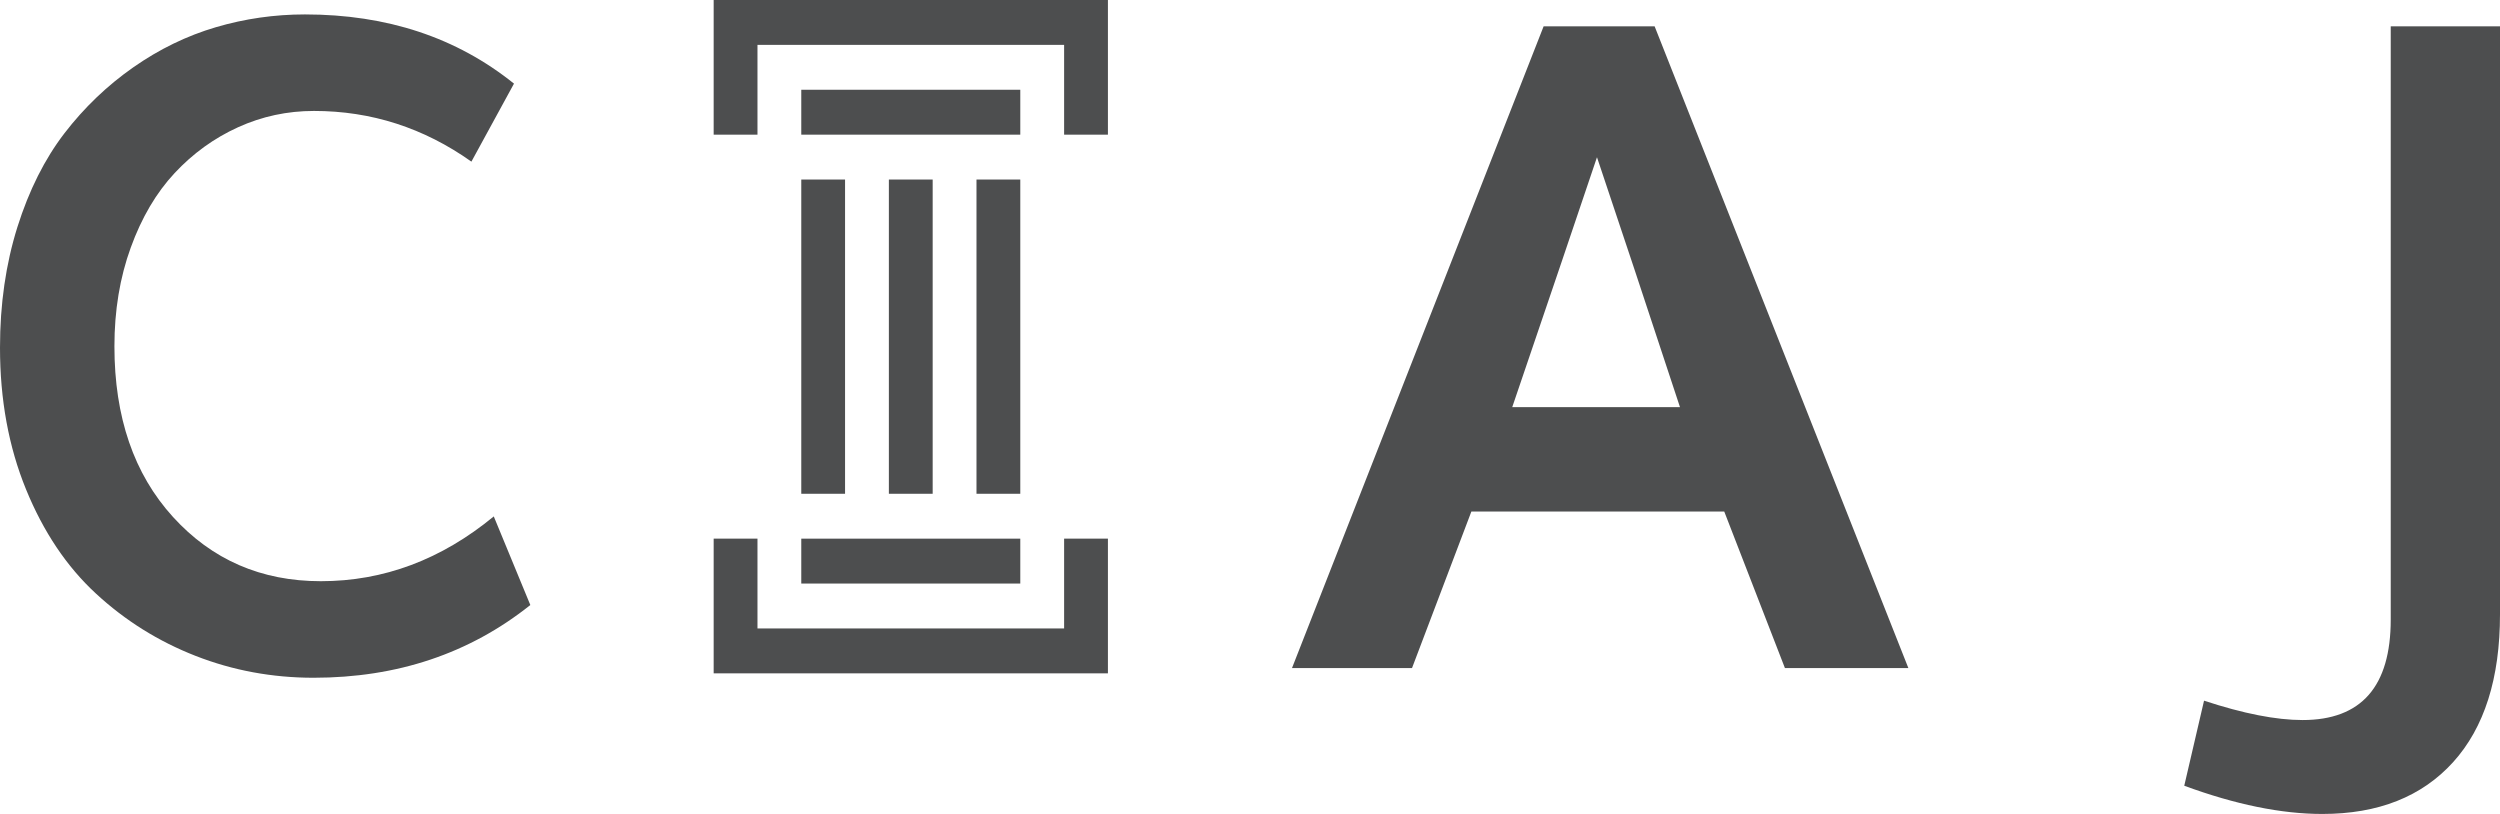 <?xml version="1.0" encoding="iso-8859-1"?>
<!-- Generator: Adobe Illustrator 15.1.0, SVG Export Plug-In . SVG Version: 6.00 Build 0)  -->
<!DOCTYPE svg PUBLIC "-//W3C//DTD SVG 1.1//EN" "http://www.w3.org/Graphics/SVG/1.1/DTD/svg11.dtd">
<svg version="1.1" id="Capa_1" xmlns="http://www.w3.org/2000/svg" xmlns:xlink="http://www.w3.org/1999/xlink" x="0px" y="0px"
	 width="215px" height="70px" viewBox="0 0 215 70" style="enable-background:new 0 0 215 70;" xml:space="preserve">
<g>
	<path style="fill:#4D4E4F;" d="M26.965,58.287c-3.552,0-6.931-0.627-10.135-1.877c-3.206-1.252-6.067-3.039-8.582-5.365
		c-2.516-2.322-4.519-5.311-6.011-8.963C0.745,38.432,0,34.369,0,29.896c0-3.738,0.499-7.194,1.496-10.368
		c1-3.172,2.351-5.861,4.051-8.073c1.702-2.21,3.676-4.1,5.919-5.667c2.243-1.567,4.611-2.715,7.101-3.449
		c2.492-0.733,5.044-1.099,7.658-1.099c7.053,0,13.044,1.984,17.978,5.952l-3.662,6.708c-4.095-2.906-8.607-4.359-13.539-4.359
		c-2.294,0-4.469,0.466-6.529,1.402c-2.059,0.936-3.877,2.249-5.456,3.942c-1.58,1.693-2.837,3.828-3.772,6.406
		c-0.938,2.578-1.405,5.407-1.405,8.49c0,6.091,1.675,10.98,5.03,14.669c3.352,3.689,7.594,5.533,12.724,5.533
		c5.401,0,10.358-1.855,14.87-5.572l3.144,7.621C40.38,56.201,34.166,58.287,26.965,58.287"/>
	<path style="fill:#4D4E4F;" d="M111.112,57.453l21.64-55.19h9.545l21.822,55.19h-10.616l-5.217-13.459h-21.749l-5.104,13.459
		H111.112z M130.052,35.014h14.426c-2.835-8.618-5.215-15.78-7.138-21.492C135.734,18.297,133.309,25.462,130.052,35.014"/>
	<path style="fill:#4D4E4F;" d="M199.72,70c-3.526,0-7.486-0.811-11.874-2.426l1.702-7.316c3.379,1.113,6.201,1.666,8.472,1.666
		c5.054,0,7.583-2.879,7.583-8.641V2.263H215v50.565c0,5.508-1.345,9.748-4.033,12.719C208.277,68.514,204.529,70,199.72,70"/>
	<g>
		<polygon style="fill:#4D4E4F;" points="92.141,0 91.514,0 65.143,0 62.212,0 61.375,0 61.375,11.581 65.143,11.581 65.143,3.859 
			91.514,3.859 91.514,11.581 95.281,11.581 95.281,0 		"/>
		<rect x="68.91" y="7.719" style="fill:#4D4E4F;" width="18.835" height="3.862"/>
		<polygon style="fill:#4D4E4F;" points="64.514,57.908 65.143,57.908 91.514,57.908 94.444,57.908 95.281,57.908 95.281,46.322 
			91.514,46.322 91.514,54.047 65.143,54.047 65.143,46.322 61.375,46.322 61.375,57.908 		"/>
		<rect x="68.91" y="46.324" style="fill:#4D4E4F;" width="18.835" height="3.861"/>
		<rect x="68.91" y="15.44" style="fill:#4D4E4F;" width="3.765" height="27.024"/>
		<rect x="76.443" y="15.44" style="fill:#4D4E4F;" width="3.767" height="27.024"/>
		<rect x="83.978" y="15.44" style="fill:#4D4E4F;" width="3.767" height="27.024"/>
	</g>
</g>
</svg>
